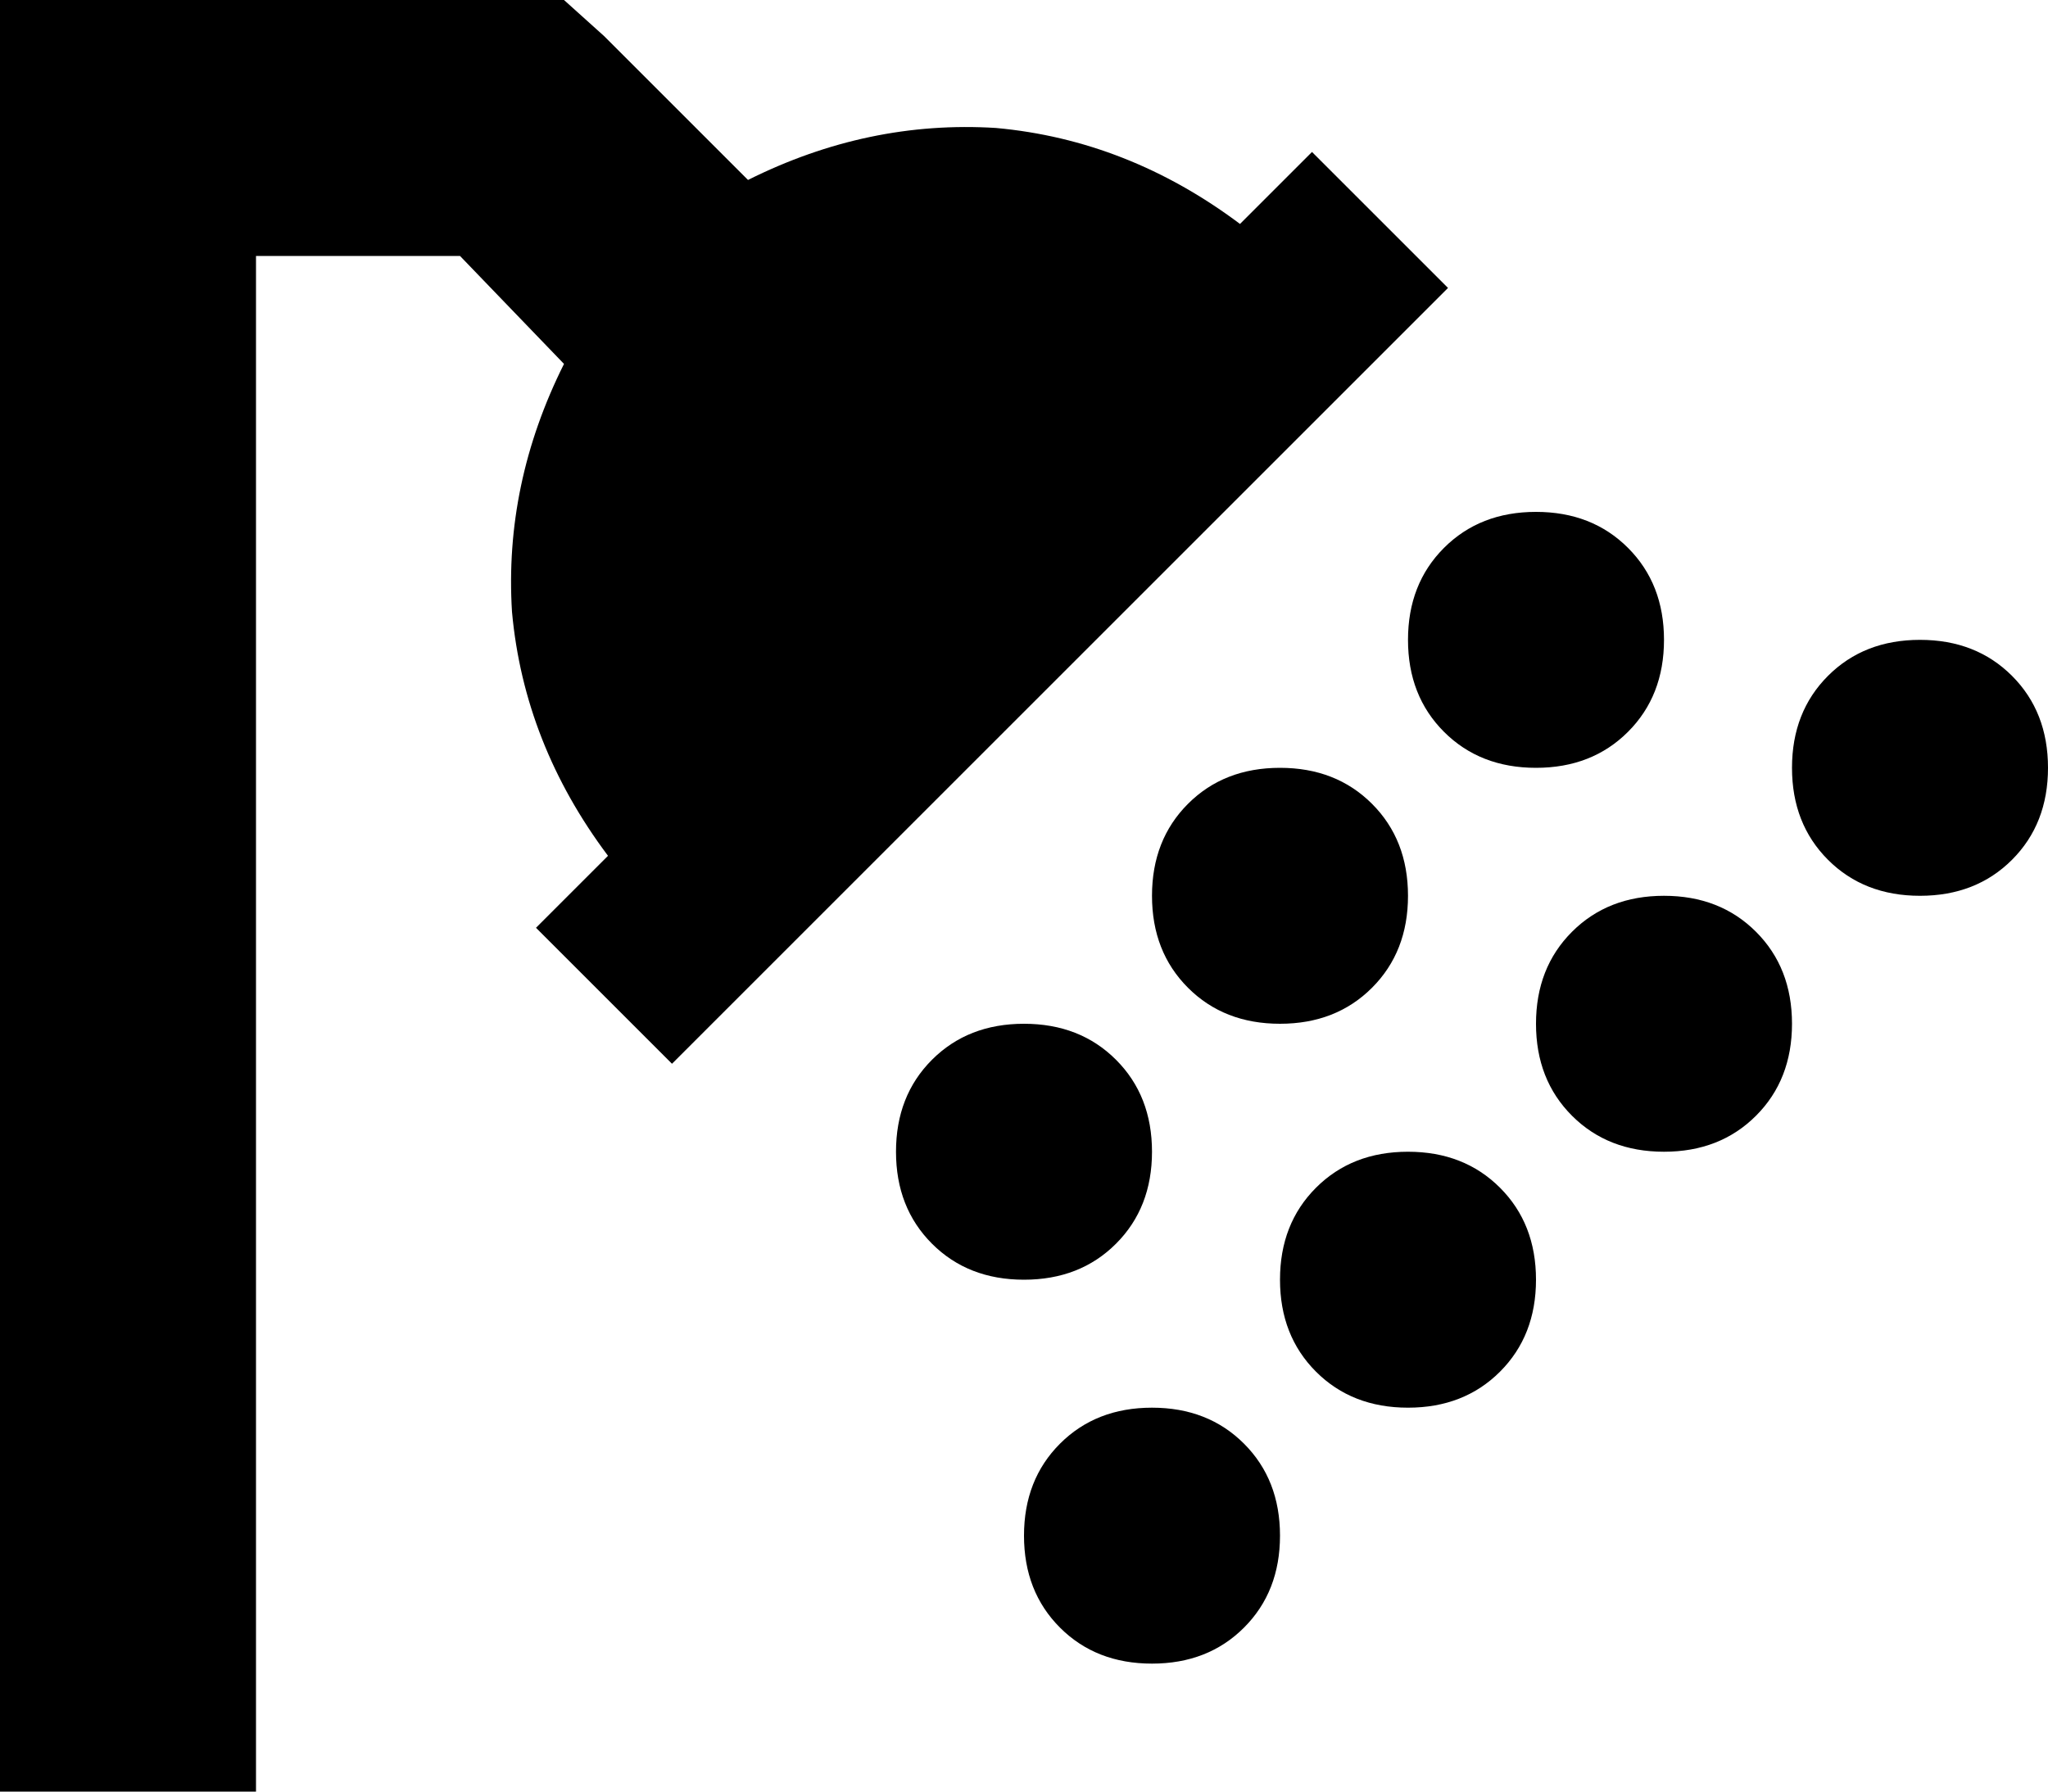 <svg xmlns="http://www.w3.org/2000/svg" viewBox="0 0 512 448">
    <path d="M 32 0 L 0 0 L 0 32 L 0 416 L 0 448 L 64 448 L 64 416 L 64 64 L 115 64 L 141 91 Q 126 121 128 153 Q 131 186 152 214 L 151 215 L 134 232 L 168 266 L 185 249 L 345 89 L 362 72 L 328 38 L 311 55 L 310 56 Q 282 35 249 32 Q 217 30 187 45 L 151 9 L 141 0 L 128 0 L 32 0 L 32 0 Z M 256 320 Q 270 320 279 311 L 279 311 Q 288 302 288 288 Q 288 274 279 265 Q 270 256 256 256 Q 242 256 233 265 Q 224 274 224 288 Q 224 302 233 311 Q 242 320 256 320 L 256 320 Z M 320 384 Q 320 370 311 361 L 311 361 Q 302 352 288 352 Q 274 352 265 361 Q 256 370 256 384 Q 256 398 265 407 Q 274 416 288 416 Q 302 416 311 407 Q 320 398 320 384 L 320 384 Z M 320 256 Q 334 256 343 247 L 343 247 Q 352 238 352 224 Q 352 210 343 201 Q 334 192 320 192 Q 306 192 297 201 Q 288 210 288 224 Q 288 238 297 247 Q 306 256 320 256 L 320 256 Z M 384 320 Q 384 306 375 297 L 375 297 Q 366 288 352 288 Q 338 288 329 297 Q 320 306 320 320 Q 320 334 329 343 Q 338 352 352 352 Q 366 352 375 343 Q 384 334 384 320 L 384 320 Z M 384 192 Q 398 192 407 183 L 407 183 Q 416 174 416 160 Q 416 146 407 137 Q 398 128 384 128 Q 370 128 361 137 Q 352 146 352 160 Q 352 174 361 183 Q 370 192 384 192 L 384 192 Z M 448 256 Q 448 242 439 233 L 439 233 Q 430 224 416 224 Q 402 224 393 233 Q 384 242 384 256 Q 384 270 393 279 Q 402 288 416 288 Q 430 288 439 279 Q 448 270 448 256 L 448 256 Z M 480 224 Q 494 224 503 215 L 503 215 Q 512 206 512 192 Q 512 178 503 169 Q 494 160 480 160 Q 466 160 457 169 Q 448 178 448 192 Q 448 206 457 215 Q 466 224 480 224 L 480 224 Z"/>
</svg>
